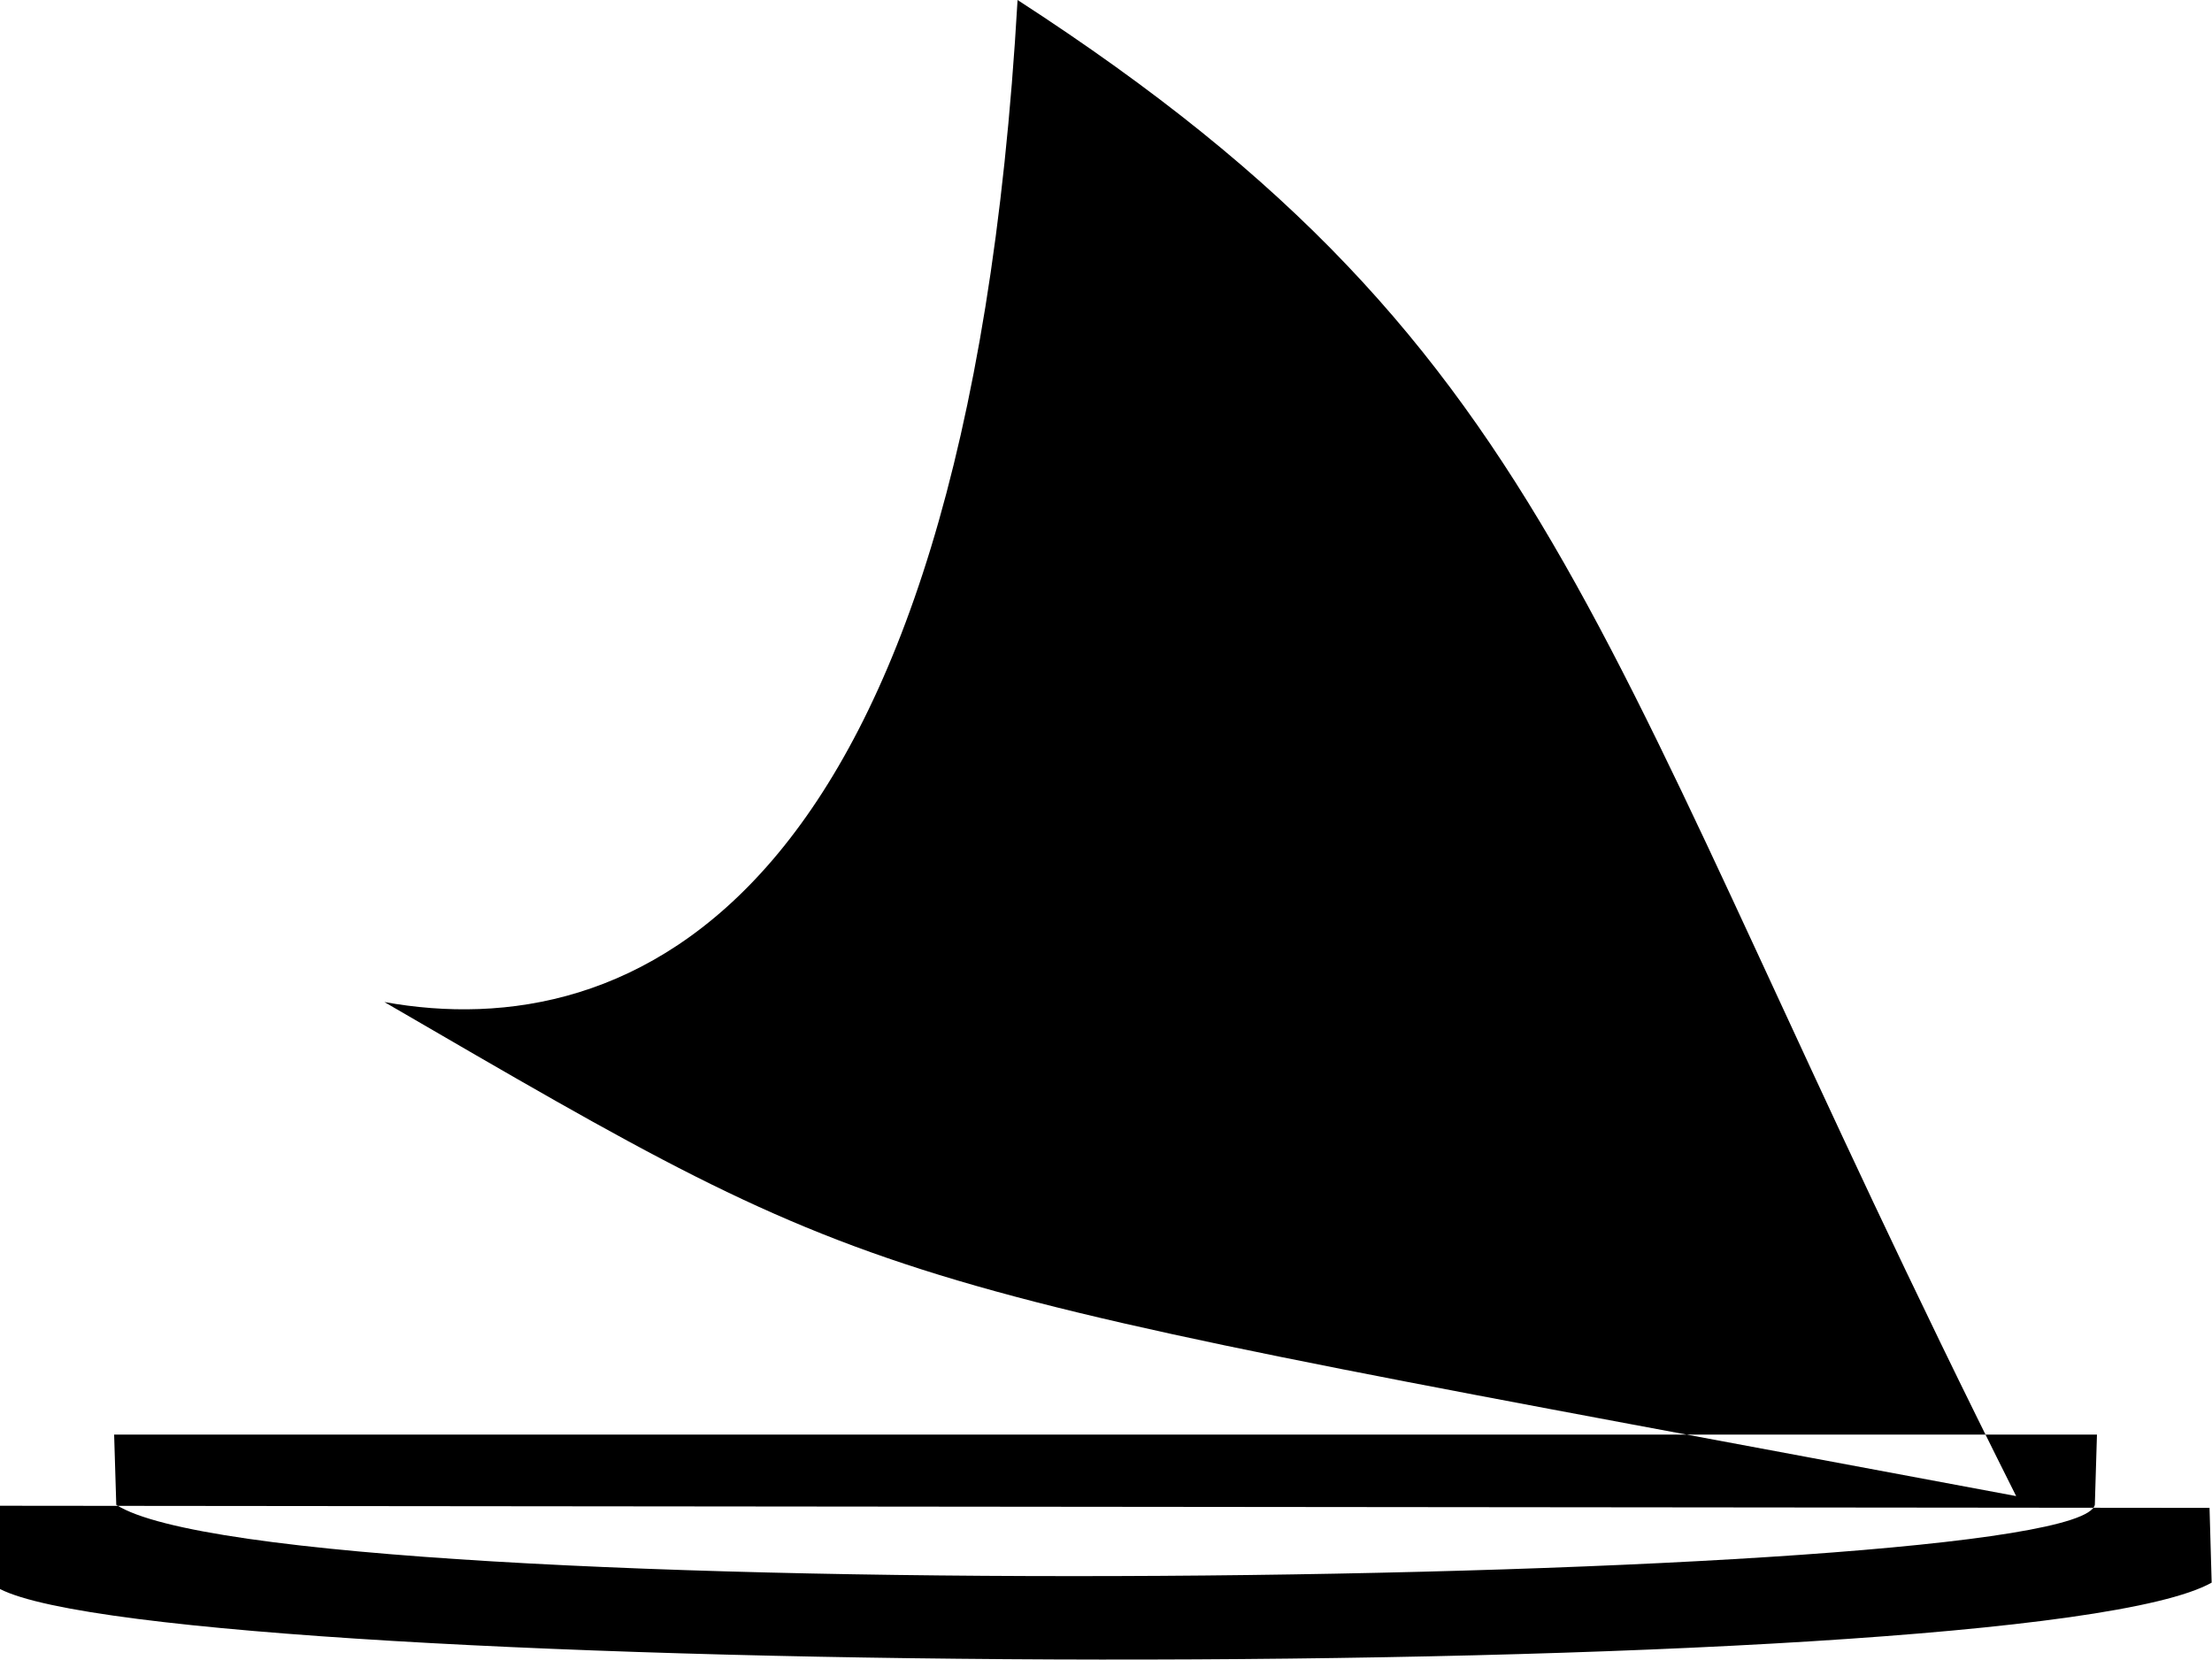 <svg xmlns="http://www.w3.org/2000/svg"
	 viewBox="-4.171 -1.82 19.71 14.79">
	<path d="M 14.514 10.962 L -3.154 10.962 L -3.135 11.588 C -1.657 12.536 14.325 12.327 14.495 11.588 M -0.746 7.108 C 1.425 7.5 4.432 6.309 4.896 -1.82 C 9.826 1.373 9.981 3.915 13.794 11.51 C 3.386 9.559 3.898 9.806 -0.746 7.108 M -4.171 11.596 L 15.517 11.615 L 15.536 12.281 C 13.842 13.233 -2.609 13.138 -4.171 12.338"/>
</svg>
